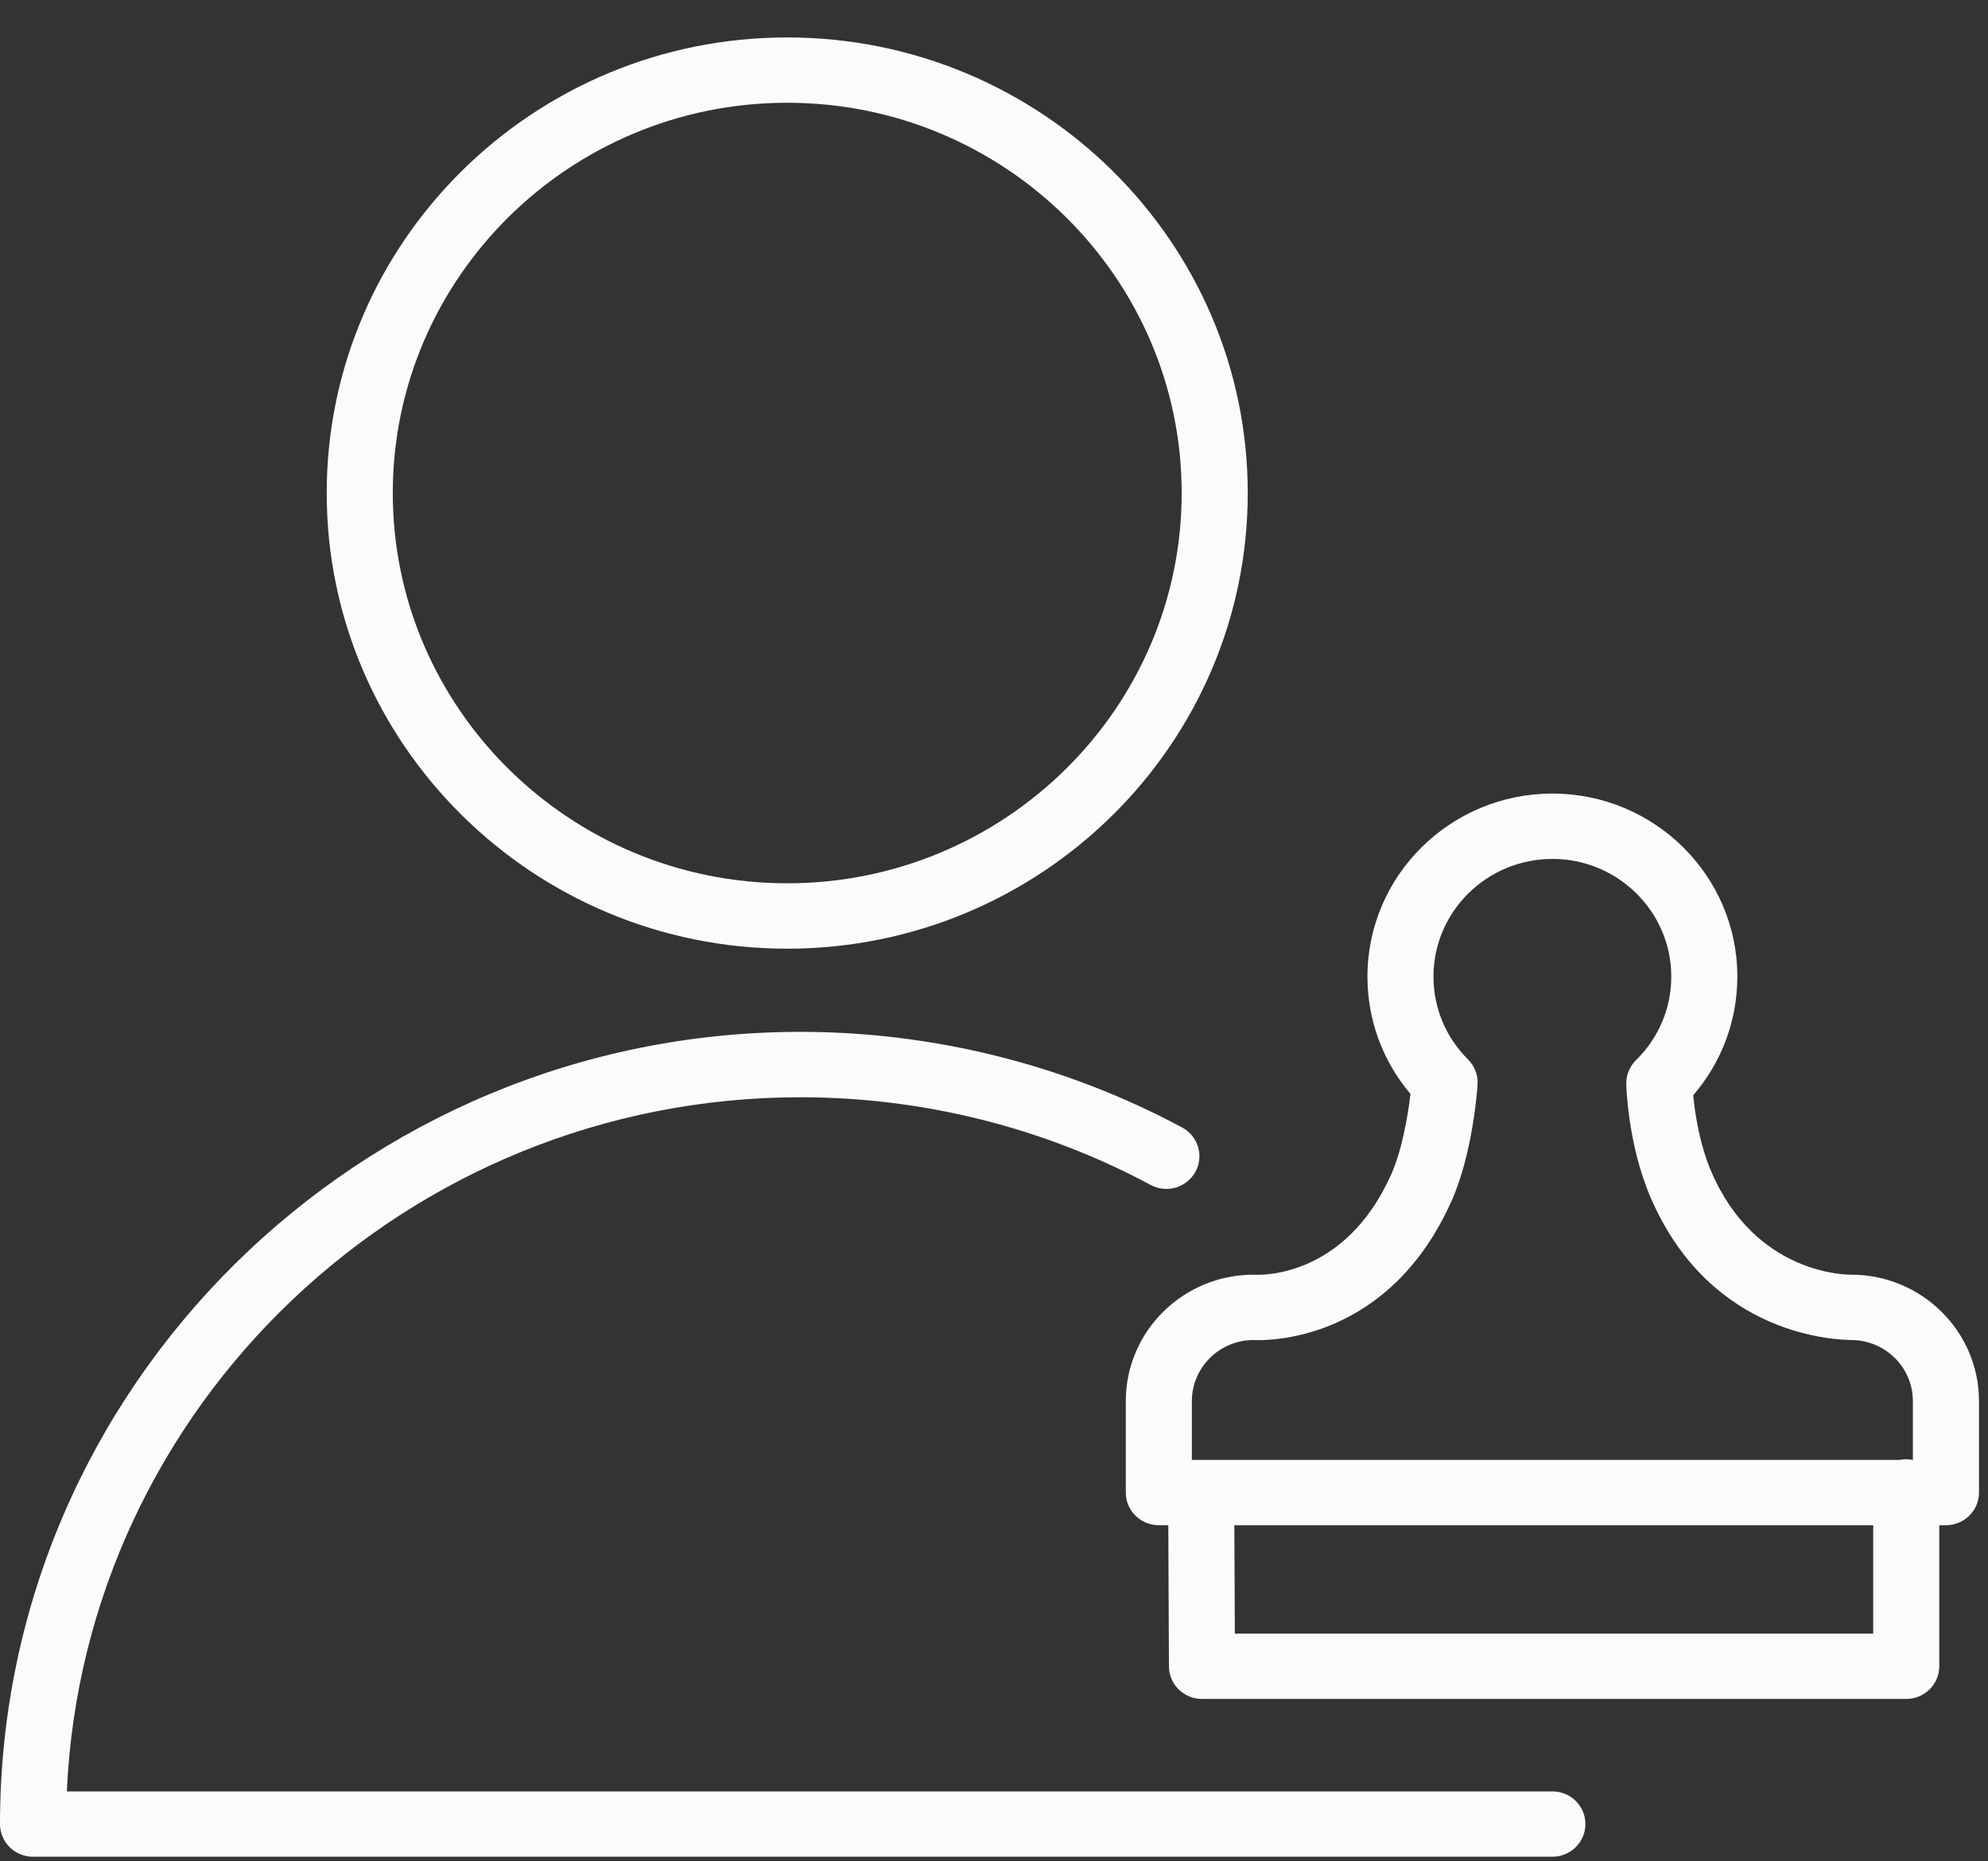 <svg width="47" height="44" viewBox="0 0 47 44" fill="none" xmlns="http://www.w3.org/2000/svg">
<rect x="0" y="0" width="47" height="44" fill="#333333" stroke="none"/>
<path d="M36.703 42.347H1.58C1.99 33.23 9.613 25.938 18.925 25.938C21.817 25.938 24.679 26.655 27.203 28.011C27.581 28.215 28.055 28.076 28.262 27.7C28.468 27.325 28.327 26.856 27.948 26.653C25.195 25.174 22.075 24.392 18.925 24.392C8.49 24.392 0 32.793 0 43.119C0 43.545 0.35 43.891 0.781 43.891H36.702C37.133 43.891 37.482 43.545 37.482 43.119C37.482 42.692 37.134 42.347 36.703 42.347Z" fill="#FCFBF9"/>
<path d="M18.61 22.426C24.614 22.426 29.499 17.594 29.499 11.655C29.499 5.716 24.614 0.885 18.61 0.885C12.607 0.885 7.724 5.716 7.724 11.655C7.724 17.594 12.607 22.426 18.61 22.426ZM18.61 2.429C23.753 2.429 27.937 6.568 27.937 11.655C27.937 16.741 23.753 20.88 18.61 20.88C13.468 20.88 9.286 16.741 9.286 11.655C9.286 6.568 13.468 2.429 18.61 2.429Z" fill="#FCFBF9"/>
<path d="M43.766 30.132C43.758 30.132 43.752 30.132 43.744 30.132C43.718 30.13 41.519 30.164 40.459 27.698C40.174 27.036 40.069 26.292 40.031 25.89C40.706 25.107 41.074 24.124 41.074 23.085C41.074 20.699 39.112 18.759 36.701 18.759C34.29 18.759 32.329 20.7 32.329 23.085C32.329 24.11 32.687 25.081 33.346 25.859C33.288 26.361 33.149 27.186 32.888 27.768C31.787 30.226 29.777 30.134 29.697 30.134C29.677 30.133 29.657 30.132 29.636 30.132C27.971 30.132 26.616 31.472 26.616 33.12V35.282C26.616 35.709 26.966 36.055 27.397 36.055H27.621L27.636 39.392C27.638 39.817 27.986 40.161 28.417 40.161H45.067C45.498 40.161 45.848 39.815 45.848 39.389V36.055H46.006C46.437 36.055 46.787 35.709 46.787 35.282V33.12C46.787 31.472 45.431 30.132 43.766 30.132ZM28.178 33.12C28.178 32.331 28.822 31.687 29.617 31.677C30.014 31.698 32.834 31.701 34.315 28.395C34.825 27.26 34.929 25.705 34.933 25.639C34.947 25.419 34.865 25.202 34.708 25.046C34.18 24.52 33.89 23.825 33.89 23.085C33.89 21.551 35.151 20.304 36.701 20.304C38.251 20.304 39.512 21.552 39.512 23.085C39.512 23.832 39.216 24.533 38.679 25.06C38.526 25.21 38.443 25.415 38.448 25.627C38.45 25.685 38.487 27.062 39.022 28.303C40.457 31.64 43.491 31.669 43.771 31.677C44.573 31.68 45.224 32.326 45.224 33.12V34.51H45.213C45.166 34.501 45.117 34.495 45.067 34.495C45.017 34.495 44.968 34.501 44.92 34.51H28.178V33.12ZM44.286 38.616H29.194L29.182 36.055H44.286V38.616Z" fill="#FCFBF9"/>
</svg>
